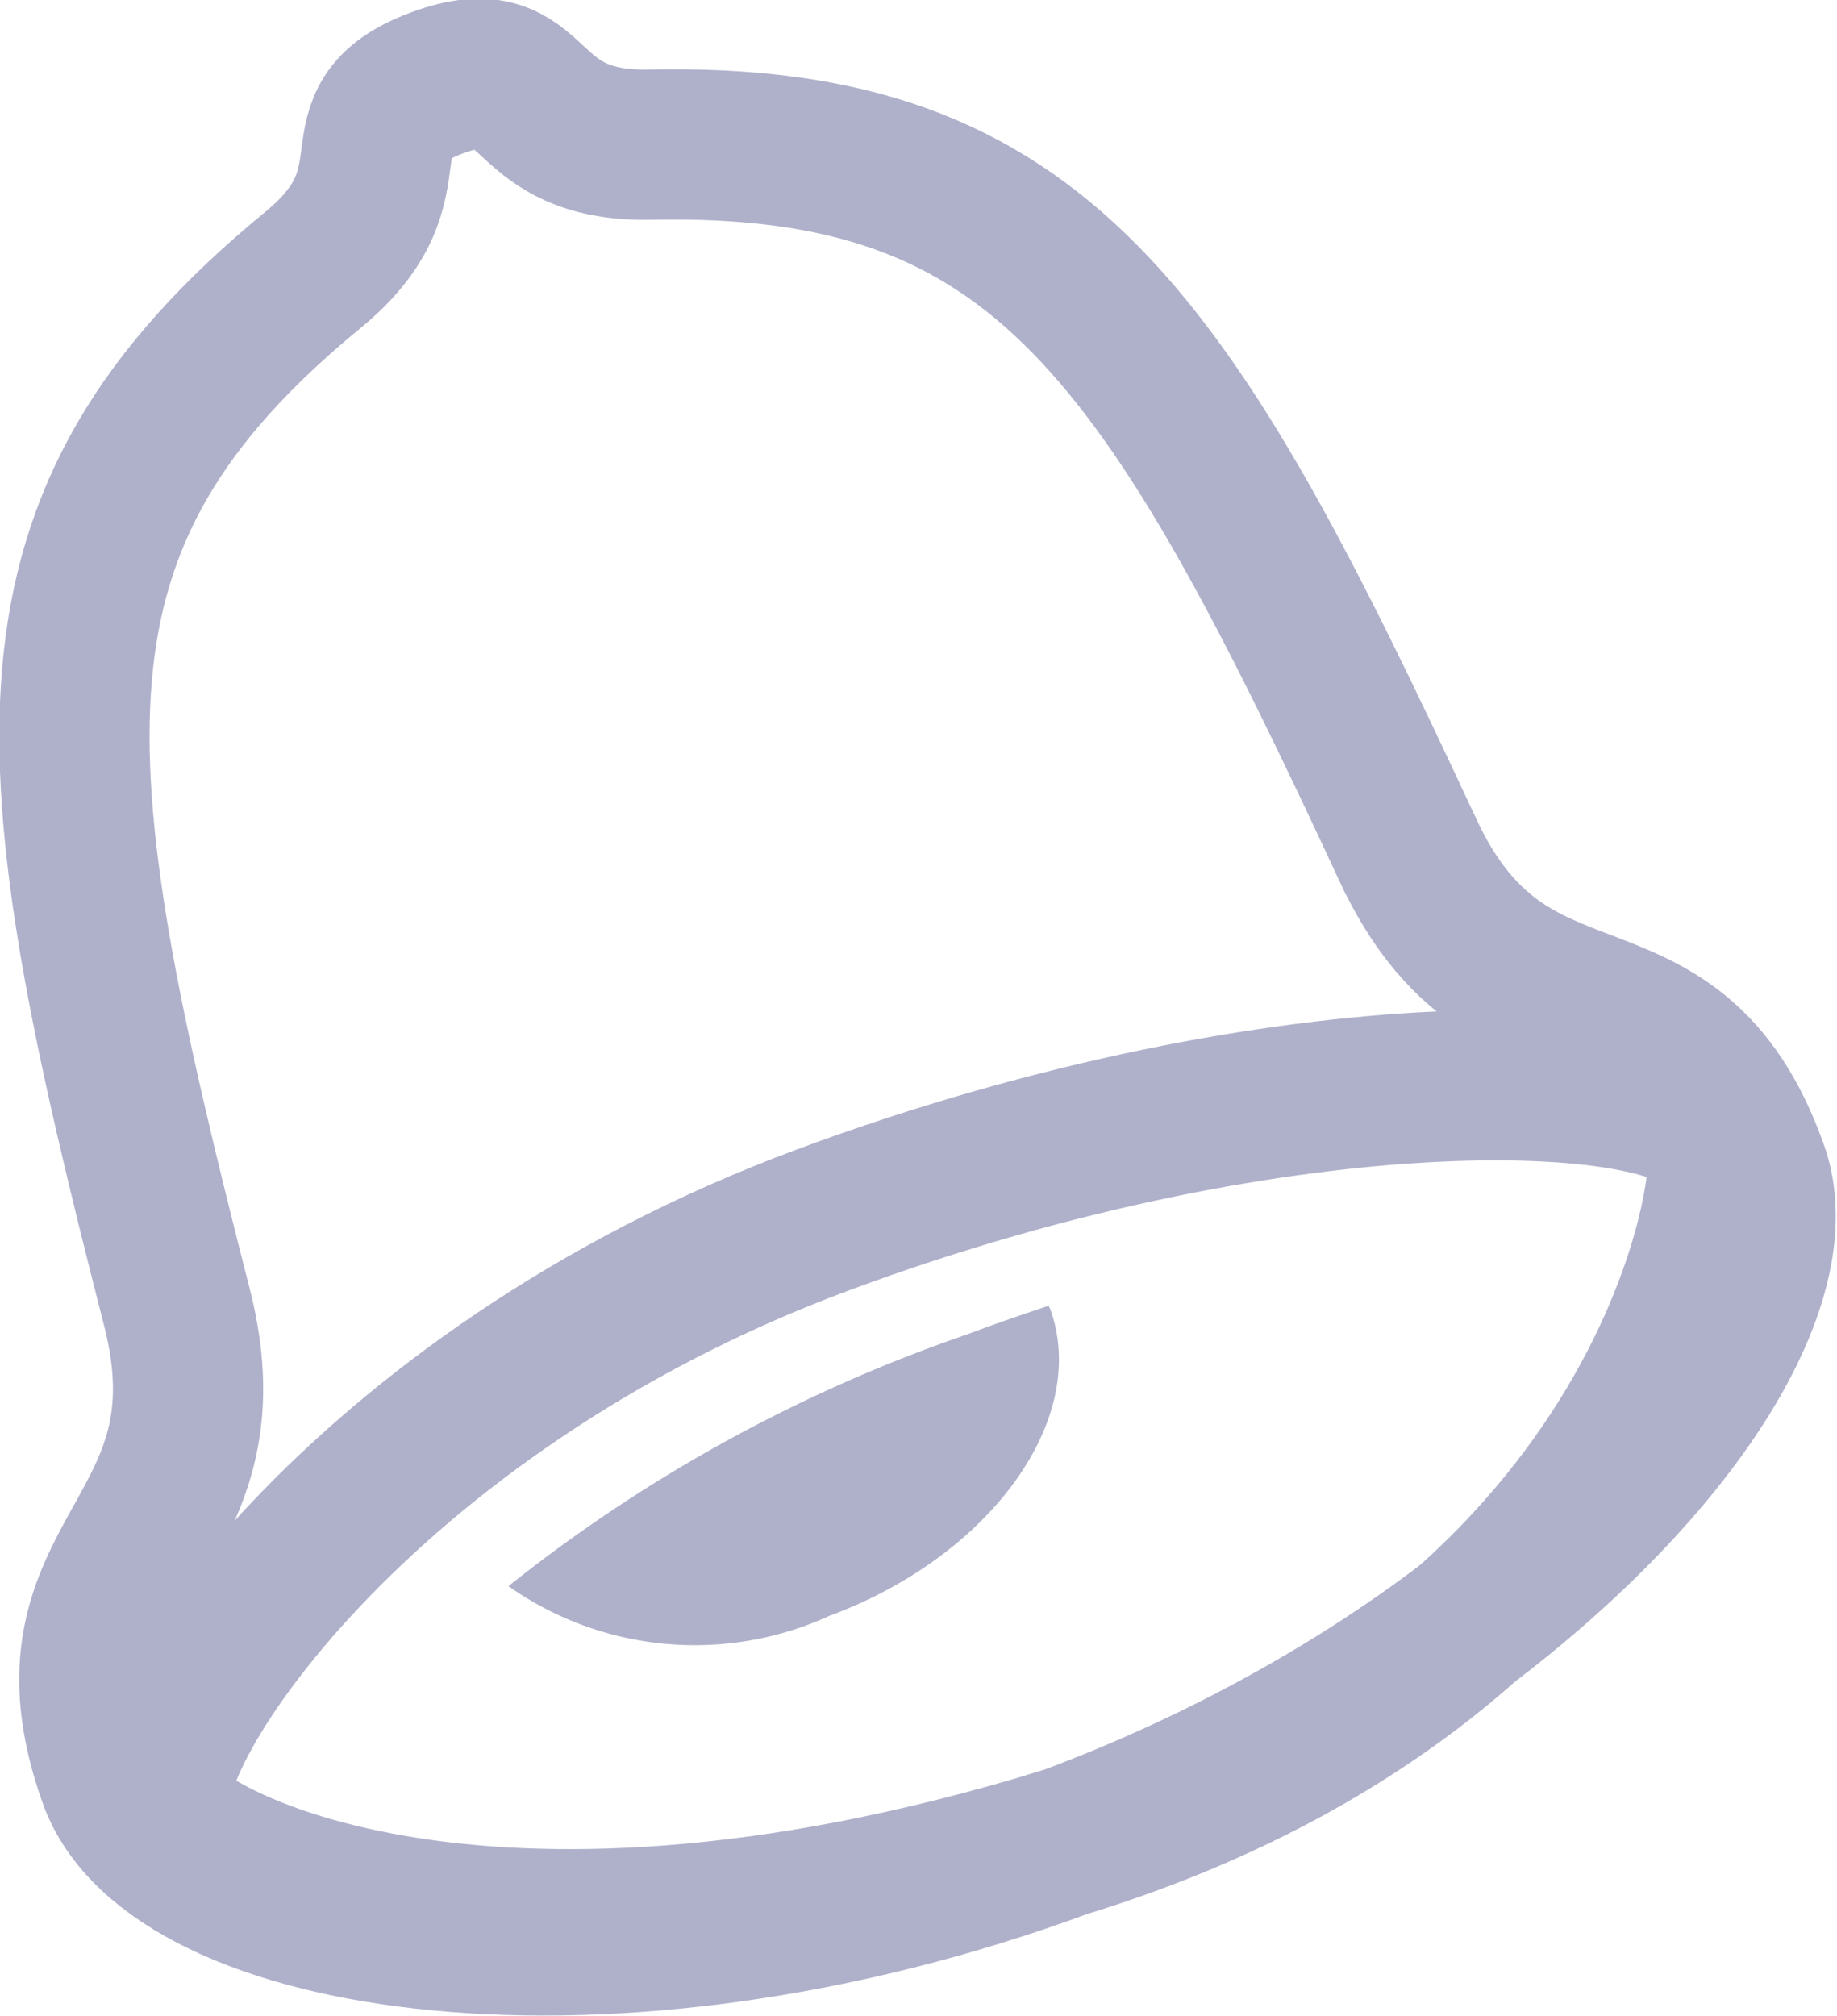 <svg xmlns="http://www.w3.org/2000/svg" width="22.011" height="24.153" viewBox="0 0 22.011 24.153">
    <g id="prefix__Component_555_1" data-name="Component 555 – 1" transform="translate(.891 .884)">
        <path id="prefix__bell" fill="none" stroke="#afb1cb" stroke-width="1.8px" d="M19.179 11.138C16.3 4.94 14.8 2.585 10.1 2.684c-1.676.034-1.274-1.215-2.553-.741S7.366 3.11 6.06 4.183C2.39 7.192 2.727 9.976 4.428 16.612c.716 2.8-1.727 2.932-.76 5.64.706 1.975 5.91 2.8 11.4.767s8.951-6.081 8.245-8.057c-.966-2.71-2.92-1.214-4.133-3.823zm-4.112 11.88c-7.165 2.2-10.7.094-10.872-.382-.293-.821 2.375-4.994 7.981-7.074s10.429-1.857 10.756-.941c.193.542-.7 6.192-7.865 8.4z" transform="translate(-3.199 -1.835)"/>
        <path id="prefix__bell-2" fill="#afb1cb" d="M12.9 16.935a18.435 18.435 0 0 0-5.5 3.017 3.878 3.878 0 0 0 3.848.355c1.929-.714 3.115-2.357 2.646-3.668-.006-.017-.014-.029-.021-.046-.319.107-.644.218-.973.342z" data-name="bell" transform="translate(-2.199 -1.835)"/>
    </g>
</svg>
